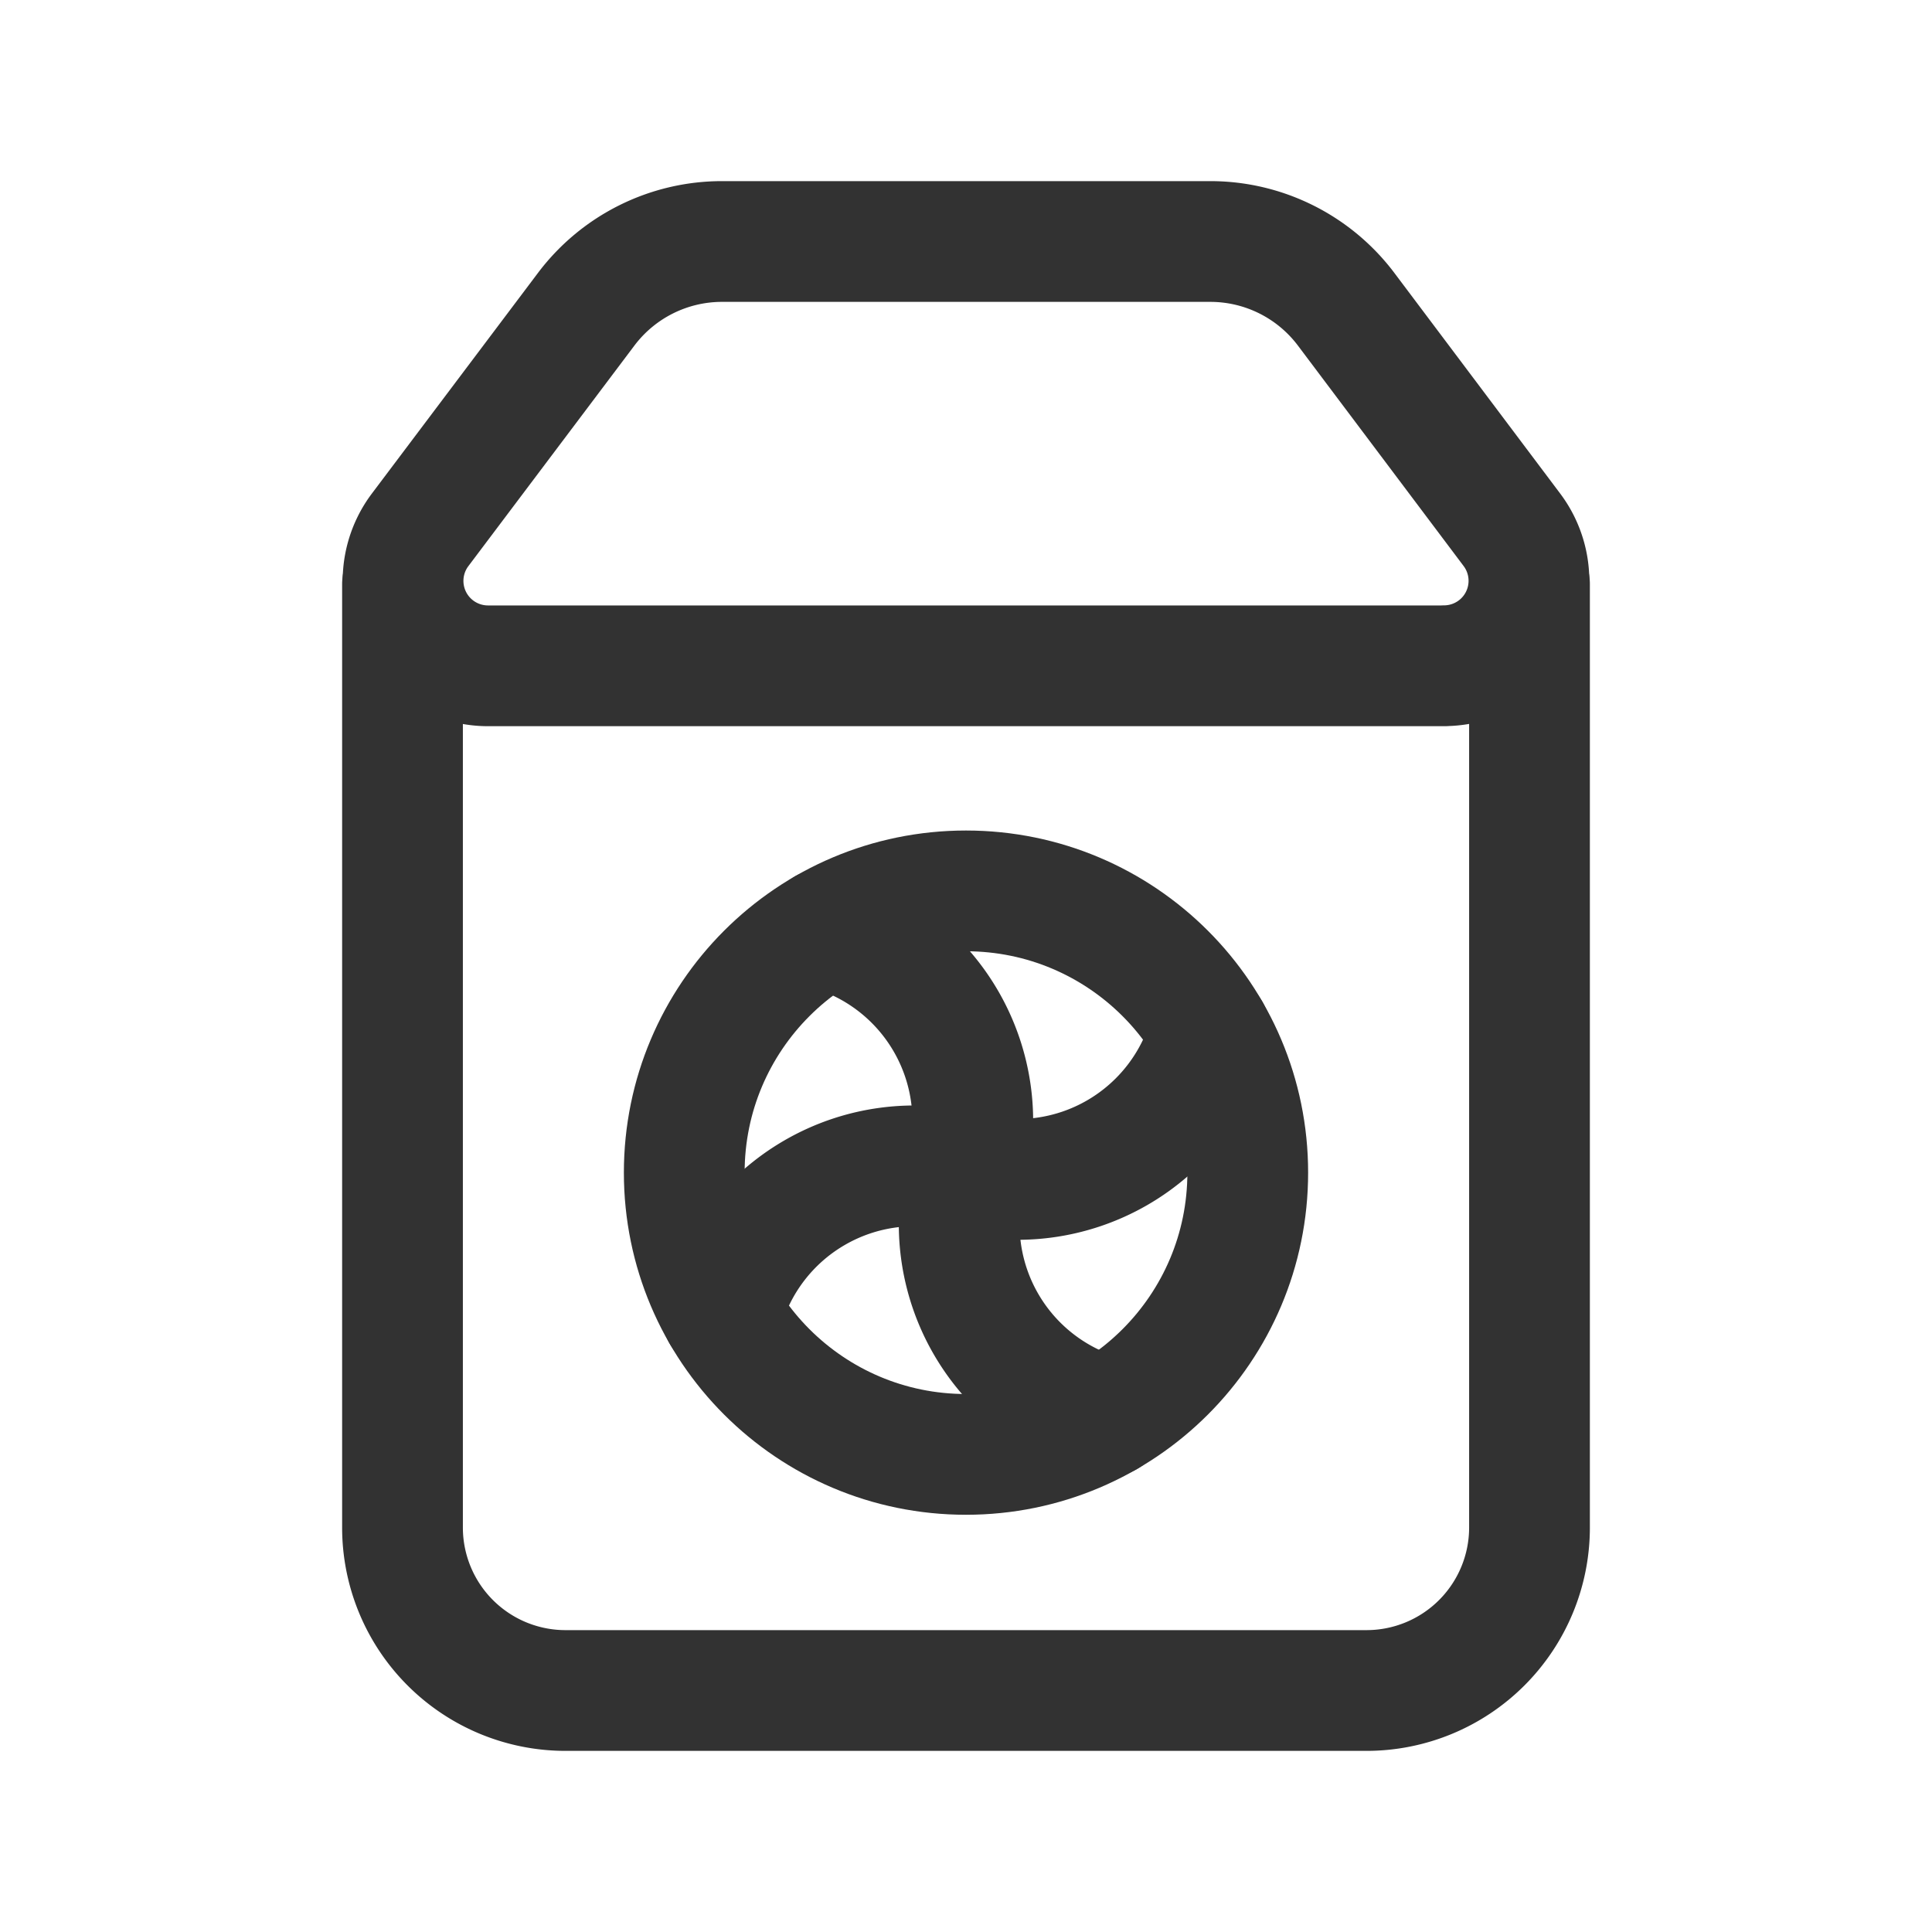 <svg id="Layer_3" data-name="Layer 3" xmlns="http://www.w3.org/2000/svg" viewBox="0 0 24 24"><rect width="24" height="24" fill="none"/><path d="M19,7.259V18.975A2.025,2.025,0,0,1,16.975,21H7.025A2.025,2.025,0,0,1,5,18.975V7.259" fill="none" stroke="#323232" stroke-linecap="round" stroke-linejoin="round" stroke-width="1.5"/><path d="M17.944,8.271H6.056a1.055,1.055,0,0,1-.838-1.688L7.283,3.84A2.112,2.112,0,0,1,8.963,3h6.074a2.112,2.112,0,0,1,1.684.84l2.061,2.742a1.055,1.055,0,0,1-.838,1.688Z" fill="none" stroke="#323232" stroke-linecap="round" stroke-linejoin="round" stroke-width="1.5"/><path d="M10.25,11.536A2.475,2.475,0,0,1,12,14.567" fill="none" stroke="#323232" stroke-linecap="round" stroke-linejoin="round" stroke-width="1.5"/><path d="M13.75,17.599A2.475,2.475,0,0,1,12,14.567" fill="none" stroke="#323232" stroke-linecap="round" stroke-linejoin="round" stroke-width="1.5"/><path d="M15.031,12.817A2.475,2.475,0,0,1,12,14.567" fill="none" stroke="#323232" stroke-linecap="round" stroke-linejoin="round" stroke-width="1.5"/><circle cx="12" cy="14.567" r="3.5" fill="none" stroke="#323232" stroke-linecap="round" stroke-linejoin="round" stroke-width="1.5"/><path d="M8.969,16.317A2.475,2.475,0,0,1,12,14.567" fill="none" stroke="#323232" stroke-linecap="round" stroke-linejoin="round" stroke-width="1.5"/></svg>